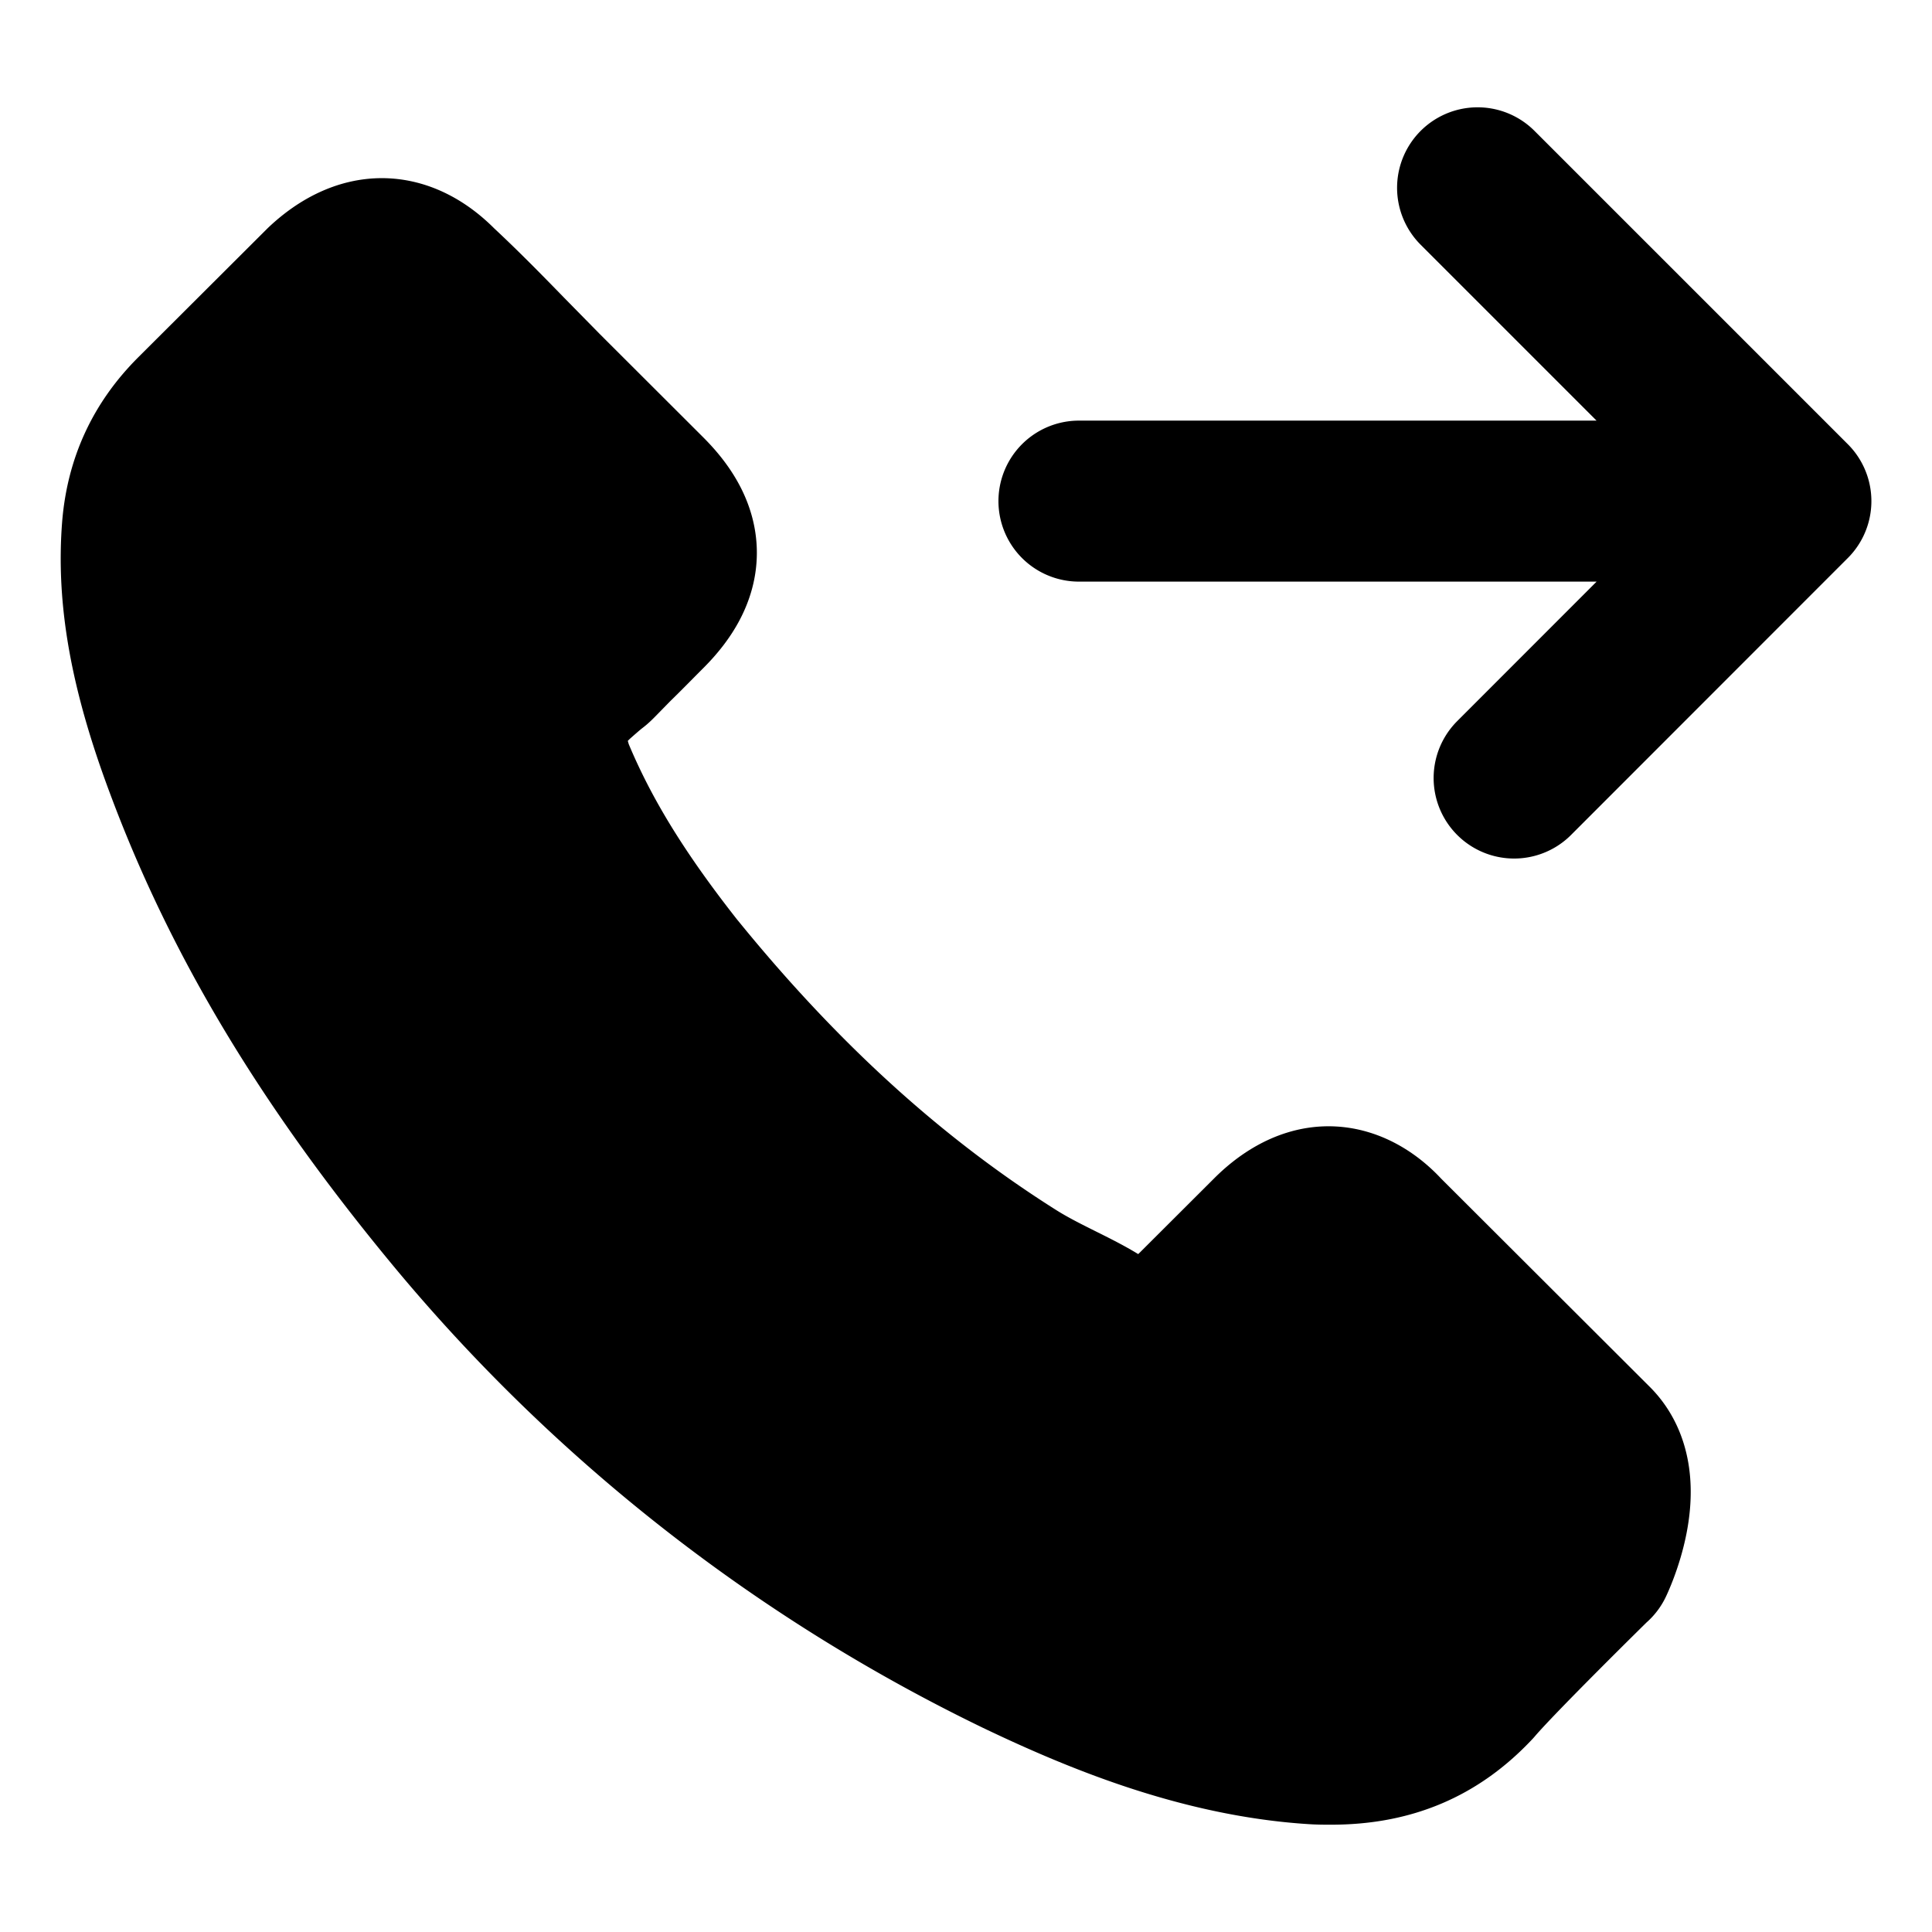 <svg xmlns="http://www.w3.org/2000/svg"
     fill="currentColor"
     viewBox="0 0 24 24">
    <path stroke="currentColor"
          stroke-linecap="round"
          stroke-linejoin="round"
          stroke-width="2"
          d="m18.355 2.333 3.892 3.892m0 0-3.438 3.44m3.438-3.44h-8.844m6.387 13.18s-1.192 1.171-1.484 1.515c-.476.507-1.037.747-1.771.747-.071 0-.147 0-.217-.005-1.4-.089-2.7-.634-3.675-1.1a20.922 20.922 0 0 1-6.954-5.435c-1.606-1.932-2.68-3.719-3.392-5.637C1.86 8.32 1.7 7.407 1.77 6.547c.048-.55.26-1.006.65-1.397l1.607-1.603c.231-.216.476-.334.716-.334.297 0 .537.179.688.33l.014.014c.288.268.56.545.848.841l.448.456 1.286 1.284c.5.498.5.959 0 1.457-.137.137-.269.273-.405.405-.396.404-.085.094-.495.46-.01.01-.019.015-.023.024-.406.404-.33.8-.245 1.067l.014.043c.334.808.805 1.57 1.521 2.477l.005.005c1.3 1.598 2.671 2.844 4.184 3.799.193.122.39.22.58.315.169.084.329.164.466.249.018.01.037.023.056.033.16.08.311.117.466.117.391 0 .636-.244.717-.324l.923-.921c.16-.16.415-.353.712-.353.292 0 .532.183.678.343l.01.01 2.595 2.59c.485.48.005 1.472.005 1.472Z" />
</svg>